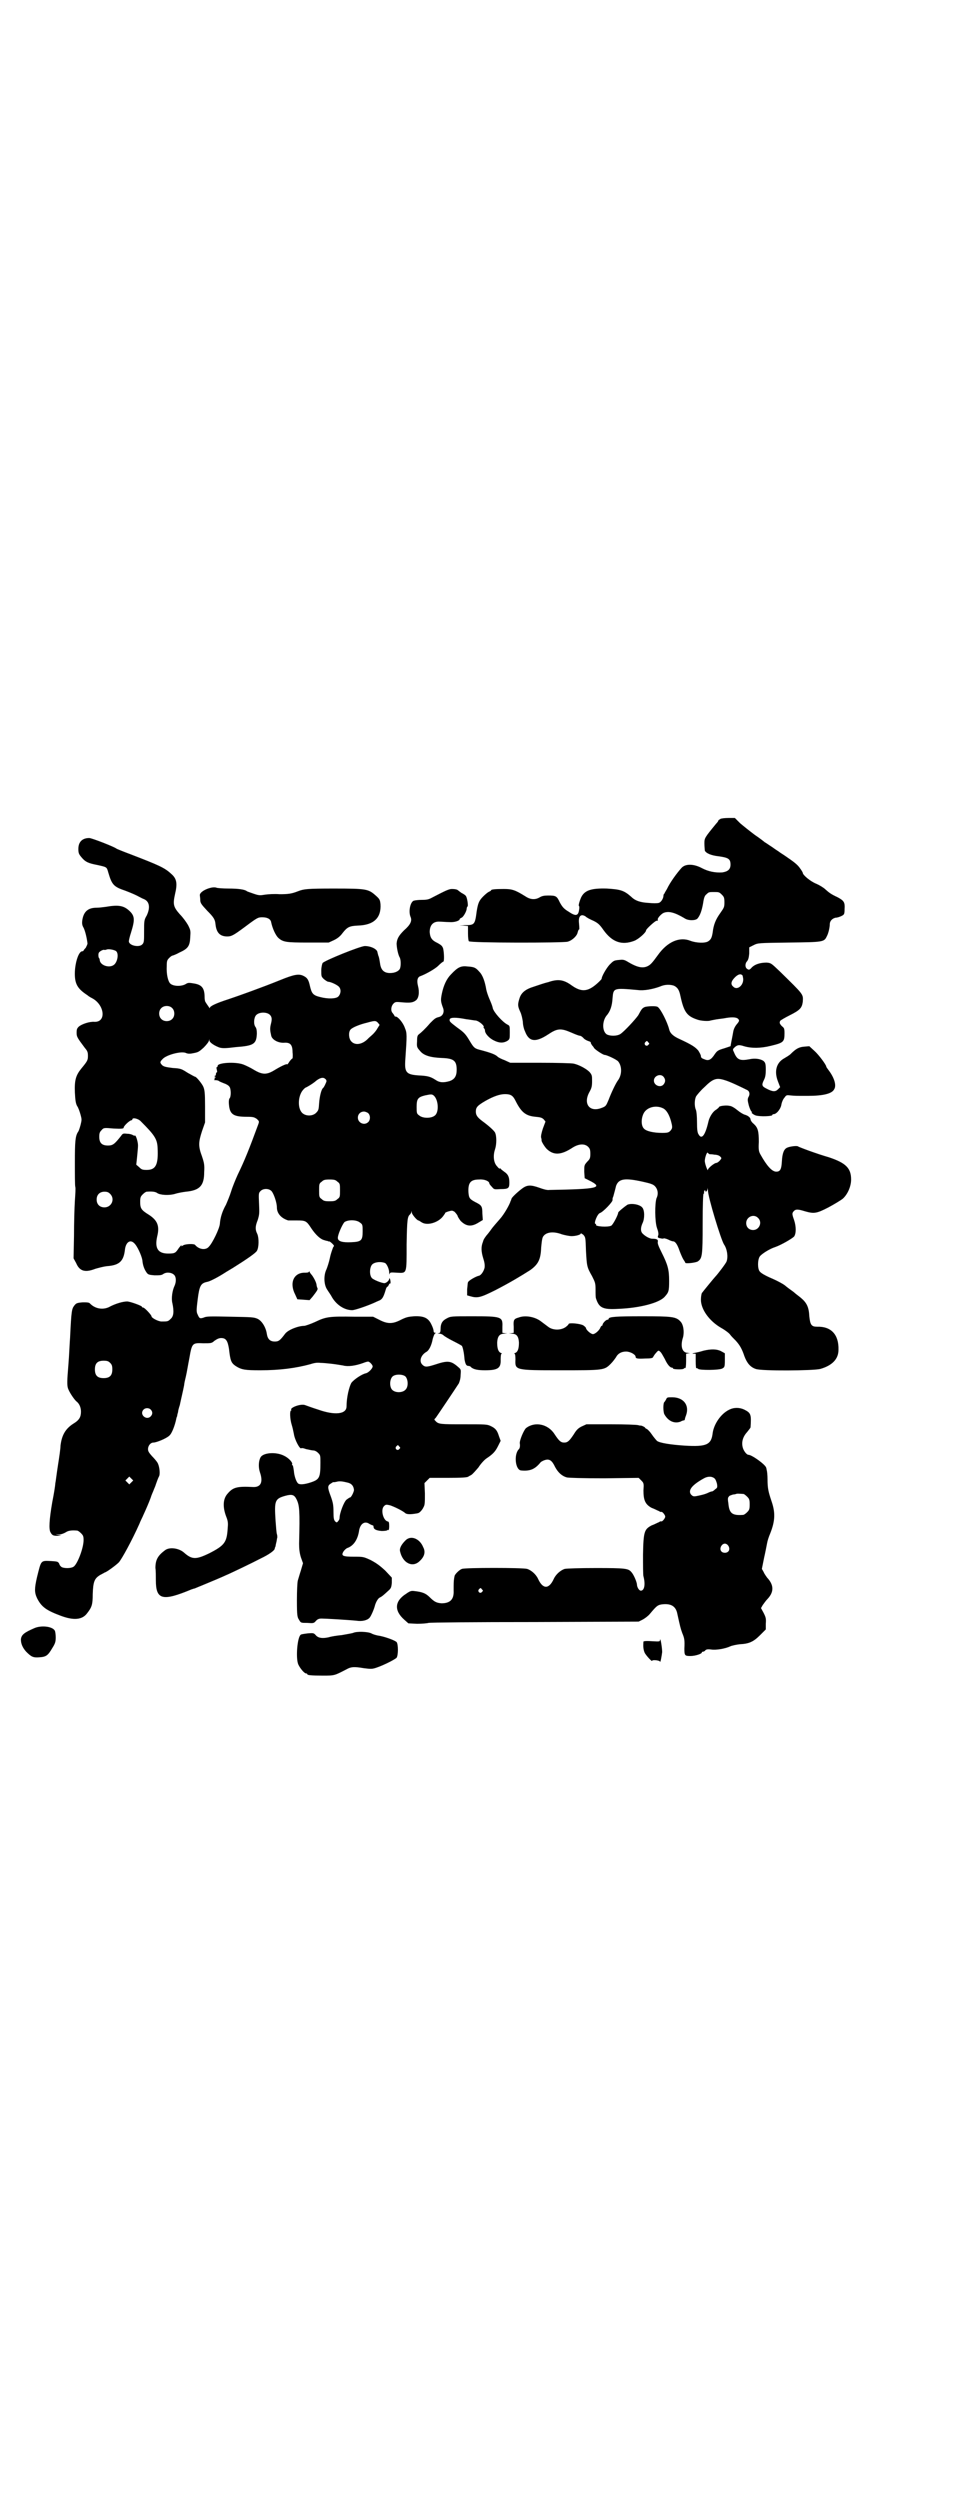 <?xml version="1.0" standalone="no"?>
<!DOCTYPE svg PUBLIC "-//W3C//DTD SVG 20010904//EN"
 "http://www.w3.org/TR/2001/REC-SVG-20010904/DTD/svg10.dtd">
<svg version="1.0" xmlns="http://www.w3.org/2000/svg"
 width="1106pt" height="2870pt" viewBox="0 0 1106 2870"
 preserveAspectRatio="xMidYMid meet">
<g transform="translate(0,2870) scale(0.5,-0.5)"
fill="#000000" stroke="none">
<path d="M1655 3860 c-3 -2 -5 -3 -5 -4 0 -1 -2 -4 -5 -7 -27 -33 -27 -33 -27
-46 0 -7 1 -14 1 -16 3 -6 14 -11 32 -13 22 -3 27 -6 27 -19 0 -11 -6 -16 -19
-18 -16 -1 -32 2 -47 10 -19 10 -37 10 -46 1 -11 -12 -27 -34 -34 -49 -3 -5
-6 -10 -6 -11 -1 0 -2 -2 -2 -4 0 -7 -6 -16 -11 -17 -3 -1 -14 -1 -23 0 -19 1
-31 5 -40 14 -17 15 -25 17 -56 19 -36 1 -51 -4 -59 -20 -4 -9 -7 -20 -5 -20
1 -1 1 -5 0 -10 -2 -13 -8 -14 -24 -3 -10 6 -14 10 -20 21 -7 15 -9 16 -27 16
-9 0 -14 -1 -19 -4 -10 -6 -21 -6 -33 2 -24 15 -31 17 -50 17 -20 0 -29 -1
-29 -3 0 -1 -2 -2 -4 -3 -3 -1 -9 -6 -14 -11 -10 -10 -12 -16 -15 -34 -4 -31
-5 -32 -27 -32 -15 -1 -15 -1 -5 -1 l12 -1 0 -17 c0 -10 1 -17 2 -18 3 -4 216
-4 227 -1 11 3 22 14 23 22 1 3 2 6 3 6 1 0 1 2 0 14 -2 16 4 23 15 16 3 -3
11 -7 18 -10 10 -5 14 -8 23 -21 20 -28 42 -36 71 -25 10 4 27 19 27 24 0 3
21 22 24 22 3 0 4 1 3 2 -2 3 7 13 13 16 12 5 26 1 48 -12 8 -6 25 -6 30 -1 6
7 10 18 13 35 2 14 4 18 8 21 5 5 6 5 17 5 11 0 12 0 18 -6 5 -5 6 -7 6 -18 0
-11 -1 -12 -10 -25 -10 -14 -15 -26 -17 -44 -2 -12 -4 -16 -10 -20 -7 -5 -28
-4 -41 1 -25 10 -53 -2 -75 -33 -13 -18 -17 -22 -23 -25 -12 -6 -25 -3 -48 11
-7 4 -10 4 -19 3 -11 -1 -12 -2 -21 -11 -8 -9 -18 -27 -18 -32 0 -1 -3 -4 -6
-7 -24 -23 -39 -25 -62 -9 -19 14 -32 16 -55 8 -9 -2 -23 -7 -32 -10 -20 -6
-30 -14 -34 -28 -4 -13 -4 -17 2 -30 3 -6 5 -16 6 -23 0 -6 2 -16 5 -22 9 -24
24 -26 53 -7 21 14 29 15 54 4 9 -4 17 -7 19 -7 2 0 5 -2 8 -5 2 -3 8 -6 11
-7 4 -1 7 -3 6 -4 0 -1 1 -3 3 -6 2 -2 4 -5 4 -5 0 -3 21 -17 25 -17 5 0 28
-11 31 -15 9 -11 9 -31 -1 -44 -5 -7 -15 -28 -21 -44 -6 -14 -6 -15 -17 -19
-27 -10 -42 10 -27 37 5 9 6 13 6 25 0 12 0 14 -6 21 -7 7 -23 16 -36 19 -4 1
-38 2 -77 2 l-69 0 -13 6 c-6 2 -14 6 -16 8 -5 5 -15 9 -42 16 -11 3 -13 5
-22 20 -9 15 -12 19 -29 31 -17 13 -18 14 -17 19 2 4 12 5 38 0 9 -1 19 -3 22
-3 7 -1 20 -12 18 -15 -1 -1 0 -2 1 -3 1 -1 2 -3 2 -5 0 -7 10 -18 21 -23 12
-6 21 -6 30 -1 6 4 6 5 6 20 0 15 0 15 -6 18 -11 6 -30 27 -33 37 -1 6 -5 15
-8 22 -3 7 -6 16 -7 21 -3 18 -8 33 -16 41 -8 9 -11 11 -26 12 -16 2 -23 -1
-39 -18 -10 -10 -17 -25 -21 -44 -3 -15 -3 -18 3 -34 3 -9 -1 -18 -10 -20 -8
-2 -10 -4 -20 -14 -12 -14 -21 -22 -25 -25 -4 -3 -5 -5 -5 -17 -1 -13 0 -14 7
-22 8 -10 23 -15 50 -16 27 -1 34 -6 34 -27 0 -15 -5 -22 -16 -26 -14 -4 -23
-4 -33 3 -11 7 -17 9 -39 10 -28 2 -32 7 -30 36 4 58 4 61 -1 73 -4 12 -16 26
-21 26 -2 0 -3 1 -3 2 0 1 -2 3 -4 6 -5 5 -4 16 2 22 4 4 6 4 17 3 21 -2 27
-1 34 4 7 5 9 19 5 34 -3 12 -1 20 6 22 11 4 33 16 41 24 5 5 10 9 11 9 3 0 2
21 0 30 -2 6 -4 8 -13 13 -13 6 -17 12 -18 25 0 16 8 25 23 24 5 0 15 -1 22
-1 12 -1 24 3 24 7 0 1 2 2 4 3 4 1 12 15 12 21 0 2 1 4 2 5 2 1 -1 21 -4 24
-1 2 -6 5 -10 7 -4 3 -7 5 -8 6 -2 2 -7 3 -14 3 -7 0 -15 -4 -44 -19 -9 -5
-13 -6 -25 -6 -8 0 -16 -1 -19 -2 -8 -4 -12 -25 -7 -37 4 -9 0 -18 -15 -31
-12 -12 -16 -19 -17 -30 0 -8 3 -25 7 -32 3 -5 3 -19 1 -25 -2 -6 -11 -11 -23
-11 -14 0 -21 7 -23 22 -1 6 -2 14 -4 18 -1 4 -2 7 -2 8 -1 7 -15 14 -29 14
-10 0 -92 -33 -97 -39 -1 -2 -3 -9 -3 -17 0 -14 0 -14 6 -20 4 -3 8 -6 10 -6
5 0 21 -7 25 -12 5 -6 4 -16 -2 -22 -5 -5 -23 -6 -42 -1 -16 4 -19 8 -23 25
-3 14 -6 19 -14 23 -11 6 -22 4 -54 -9 -42 -17 -95 -36 -119 -44 -28 -9 -43
-16 -43 -20 0 -2 -1 0 -3 3 -2 3 -5 7 -6 9 -2 2 -3 7 -3 12 0 21 -6 29 -24 32
-12 2 -14 2 -19 -1 -9 -6 -29 -6 -36 1 -5 5 -9 21 -8 40 0 12 1 14 6 19 3 3 6
5 7 5 1 0 9 3 16 7 20 9 24 15 25 35 1 15 1 16 -5 28 -4 7 -12 18 -19 25 -15
17 -16 23 -11 46 6 25 4 36 -9 47 -15 14 -29 20 -94 45 -16 6 -31 12 -32 13
-5 4 -56 24 -62 24 -16 0 -25 -9 -25 -25 0 -9 1 -12 7 -19 9 -11 16 -14 37
-18 22 -5 21 -4 25 -18 8 -27 12 -32 39 -41 8 -3 20 -8 26 -11 6 -3 13 -7 16
-8 13 -5 16 -19 7 -38 -6 -10 -6 -13 -6 -36 0 -22 0 -26 -4 -30 -7 -8 -31 -3
-31 7 0 2 2 11 5 20 9 29 9 38 -4 50 -13 12 -25 14 -54 9 -7 -1 -16 -2 -21 -2
-20 0 -30 -9 -33 -29 -1 -8 0 -12 3 -17 3 -6 7 -20 9 -36 0 -2 -2 -6 -4 -10
-3 -3 -5 -6 -5 -6 0 -1 -1 -2 -3 -2 -8 0 -16 -24 -17 -47 -1 -28 6 -39 29 -54
2 -2 7 -5 11 -7 28 -15 33 -55 5 -54 -11 1 -29 -5 -36 -11 -4 -4 -5 -6 -5 -14
0 -9 1 -11 19 -35 6 -7 7 -10 7 -18 0 -10 -1 -12 -15 -29 -13 -16 -16 -27 -15
-55 1 -19 2 -25 5 -31 3 -4 6 -13 8 -20 3 -11 3 -12 0 -24 -2 -7 -4 -14 -6
-16 -6 -10 -7 -21 -7 -70 0 -28 0 -53 1 -56 1 -3 0 -17 -1 -32 -1 -16 -2 -51
-2 -80 l-1 -52 6 -11 c8 -19 21 -22 44 -13 7 2 18 5 26 6 29 2 39 11 42 38 2
17 12 24 21 15 7 -6 17 -28 19 -39 1 -13 5 -22 10 -29 3 -4 5 -5 18 -6 11 0
16 0 20 3 7 5 19 4 25 -2 5 -5 5 -16 1 -25 -5 -10 -8 -29 -5 -40 4 -19 3 -30
-4 -36 -6 -6 -7 -6 -21 -6 -7 0 -23 8 -23 12 0 3 -16 20 -19 20 -2 0 -3 1 -3
2 0 2 -27 12 -34 12 -10 0 -26 -5 -38 -11 -15 -9 -34 -7 -47 6 -2 3 -7 3 -17
3 -13 -1 -15 -2 -19 -7 -6 -8 -7 -10 -10 -74 -1 -11 -2 -40 -4 -64 -3 -35 -3
-45 -1 -52 3 -9 13 -24 19 -30 7 -5 11 -14 11 -24 0 -12 -4 -19 -15 -26 -20
-12 -29 -27 -32 -52 0 -7 -3 -27 -6 -46 -3 -19 -5 -37 -6 -41 0 -4 -3 -23 -7
-43 -7 -41 -8 -62 -4 -69 4 -7 6 -8 16 -8 l9 1 -7 1 -7 2 8 -1 c5 0 11 2 16 5
6 4 13 5 26 4 2 0 6 -3 9 -6 5 -5 6 -7 6 -16 0 -18 -14 -55 -23 -61 -6 -4 -21
-4 -27 -1 -2 1 -5 4 -6 8 -3 5 -4 5 -18 6 -25 1 -23 3 -33 -37 -6 -26 -6 -35
0 -48 10 -20 21 -28 53 -40 31 -12 51 -10 62 5 11 14 13 20 13 44 1 29 4 36
17 44 6 3 11 6 11 6 3 0 25 16 32 23 7 8 30 50 47 88 3 8 8 17 9 20 6 13 13
29 17 40 2 7 6 15 7 18 1 3 4 9 5 13 3 8 4 12 8 20 2 7 0 24 -5 31 -2 3 -7 9
-12 14 -7 8 -9 11 -9 16 0 8 6 15 12 15 8 0 31 10 37 16 6 5 13 24 16 39 0 1
1 4 2 6 0 2 1 6 2 9 0 3 2 10 4 16 2 10 8 35 10 46 0 3 2 12 4 20 2 8 5 27 8
42 6 35 7 35 32 34 19 0 19 0 26 6 6 4 10 6 15 6 11 0 15 -6 18 -25 3 -27 5
-32 15 -39 14 -9 22 -10 57 -10 45 0 82 5 115 14 9 3 16 4 23 3 5 0 16 -1 25
-2 9 -1 21 -3 27 -4 11 -3 28 -1 47 6 5 2 9 3 11 3 4 -1 10 -8 10 -11 0 -5
-10 -15 -16 -16 -9 -2 -27 -14 -33 -22 -5 -9 -11 -33 -11 -54 0 -18 -27 -21
-66 -7 -13 4 -26 9 -29 10 -10 4 -36 -6 -32 -11 1 0 1 -1 0 -1 -4 0 -3 -20 1
-33 2 -6 4 -16 5 -21 2 -14 14 -36 17 -33 1 1 6 0 11 -2 6 -1 13 -3 16 -3 4 0
8 -2 12 -6 5 -5 5 -6 5 -22 0 -35 -2 -39 -24 -46 -13 -4 -23 -5 -27 -2 -4 3
-9 16 -10 29 -1 7 -2 13 -3 13 -1 0 -2 1 -1 2 2 4 -8 15 -19 20 -18 9 -46 7
-53 -3 -5 -8 -6 -23 -2 -35 8 -23 2 -35 -16 -34 -37 2 -46 -1 -58 -15 -11 -12
-12 -31 -3 -54 4 -10 4 -15 3 -26 -2 -32 -7 -39 -42 -57 -31 -15 -40 -15 -59
2 -12 10 -34 13 -44 4 -16 -12 -21 -22 -21 -40 1 -6 1 -19 1 -28 0 -45 15 -49
82 -21 3 1 6 2 7 2 2 1 54 22 71 30 12 5 62 29 81 39 19 9 31 18 32 22 0 2 1
4 2 6 0 2 1 6 2 10 1 4 1 8 2 10 0 2 0 5 -1 8 -1 3 -2 17 -3 30 -3 47 -2 51
23 58 15 4 20 2 25 -8 7 -14 8 -26 6 -102 0 -12 1 -21 4 -31 l5 -14 -5 -17
c-3 -9 -6 -20 -7 -23 -1 -4 -2 -23 -2 -45 0 -36 1 -39 5 -45 4 -7 4 -7 19 -7
14 -1 15 -1 20 5 4 4 7 5 13 5 8 0 60 -3 80 -5 13 -2 25 1 30 7 3 3 10 19 12
27 2 8 7 17 11 19 6 3 8 5 19 15 7 6 8 8 9 19 l0 12 -15 16 c-13 12 -20 17
-33 24 -17 8 -18 8 -39 8 -26 0 -30 2 -24 12 2 3 6 7 9 8 14 5 24 19 27 41 3
15 13 22 24 14 2 -1 6 -3 7 -3 1 0 2 -1 2 -3 0 -6 6 -9 19 -10 7 0 13 1 13 2
0 1 1 1 2 0 1 -1 2 3 2 9 0 9 -1 11 -4 11 -10 3 -16 27 -8 35 4 4 5 4 14 2 9
-3 28 -12 35 -18 3 -3 13 -3 24 -1 2 0 5 1 5 1 3 0 10 7 13 14 3 5 3 11 3 31
l-1 24 6 6 6 6 39 0 c37 0 48 1 50 3 1 1 4 2 7 4 3 2 10 10 16 17 5 8 14 18
19 21 15 10 20 16 26 28 l6 12 -4 11 c-4 13 -8 18 -19 23 -8 4 -12 4 -62 4
-54 0 -58 0 -65 8 -3 3 -3 3 1 7 3 4 44 65 53 79 2 5 4 11 4 19 1 12 1 13 -5
18 -17 15 -24 16 -54 6 -19 -6 -23 -6 -29 0 -8 8 -3 22 9 29 6 3 12 14 15 30
2 7 4 12 6 13 2 0 2 1 0 1 -3 0 -4 2 -4 4 0 3 -2 9 -5 15 -7 15 -17 20 -40 19
-13 -1 -18 -2 -30 -8 -19 -10 -31 -10 -50 0 l-14 7 -42 0 c-59 1 -66 0 -91
-12 -11 -5 -23 -9 -25 -9 -14 0 -37 -9 -44 -18 -12 -16 -15 -18 -24 -18 -10 0
-16 5 -18 17 -2 15 -11 30 -21 35 -9 4 -12 4 -63 5 -46 1 -55 1 -61 -2 -9 -3
-10 -2 -14 7 -3 6 -3 10 0 34 4 32 7 38 22 41 6 1 24 10 44 23 2 1 8 5 15 9
32 20 52 34 55 39 5 8 5 30 1 39 -5 10 -5 17 1 32 4 13 4 16 3 38 -1 22 -1 24
3 28 6 7 20 7 26 0 5 -6 12 -26 12 -37 0 -14 10 -25 26 -30 2 0 10 0 20 0 20
0 22 -1 33 -18 10 -15 21 -25 29 -27 3 -1 6 -2 8 -2 2 -1 4 -2 4 -1 1 0 4 -2
7 -5 5 -5 5 -5 2 -9 -1 -3 -5 -13 -7 -23 -2 -10 -6 -22 -8 -27 -7 -14 -6 -35
1 -46 3 -5 9 -13 12 -19 11 -18 29 -29 46 -29 6 0 32 9 46 15 5 2 13 6 16 7 7
3 10 8 15 25 1 4 3 7 4 7 1 0 2 2 3 4 1 2 2 4 3 3 2 -1 1 10 -1 12 0 1 -1 0
-1 -1 0 -4 -7 -10 -11 -10 -6 0 -26 8 -29 12 -6 7 -5 25 1 31 6 6 21 7 30 3 4
-3 9 -14 9 -22 0 -4 1 -5 1 -3 1 4 2 4 17 3 23 -1 22 -4 22 65 1 58 2 64 8 69
1 1 2 3 3 5 0 3 1 3 1 -1 0 -4 12 -18 15 -18 1 0 4 -2 7 -4 13 -9 39 -1 50 14
3 4 5 7 5 8 0 0 4 2 8 3 7 2 8 2 13 -1 3 -3 6 -7 7 -9 0 -2 4 -8 7 -12 13 -13
25 -14 41 -4 l10 6 -1 15 c0 17 -2 19 -16 26 -13 7 -15 9 -16 23 -1 22 5 29
25 29 12 1 23 -4 23 -9 0 -1 2 -4 6 -8 5 -6 5 -6 20 -5 18 0 20 2 20 15 0 13
-3 19 -12 25 -4 3 -8 6 -8 7 -1 1 -2 1 -2 0 0 -1 -3 1 -6 5 -8 8 -10 24 -5 39
4 12 4 31 0 39 -3 5 -14 15 -29 26 -12 9 -15 14 -15 22 0 10 4 14 23 25 18 10
32 15 44 15 13 0 18 -3 24 -15 13 -26 23 -35 46 -37 11 -1 15 -2 19 -6 l4 -5
-6 -16 c-3 -9 -5 -18 -4 -21 1 -3 1 -5 1 -6 -1 -2 7 -15 12 -20 16 -15 33 -14
59 3 14 9 28 10 36 2 4 -4 5 -7 5 -16 0 -10 -1 -12 -7 -18 -7 -8 -7 -8 -7 -23
l1 -15 10 -5 c34 -17 22 -20 -91 -22 -5 -1 -15 2 -23 5 -20 7 -28 7 -40 -2
-12 -9 -24 -21 -24 -23 0 -1 -1 -2 -1 -3 0 -1 -1 -2 -1 -2 -2 -8 -15 -31 -25
-42 -6 -7 -16 -18 -20 -24 -5 -7 -10 -13 -11 -14 -5 -7 -6 -8 -8 -15 -4 -10
-4 -21 1 -37 3 -9 4 -16 3 -22 -2 -8 -8 -17 -13 -18 -6 -1 -24 -11 -25 -15 -1
-2 -1 -9 -2 -16 l0 -14 7 -2 c17 -5 24 -3 58 14 33 17 58 32 80 46 18 13 24
24 25 51 1 11 2 21 4 25 6 11 23 14 44 6 7 -2 17 -4 22 -4 9 0 21 3 21 6 0 1
2 0 6 -3 5 -6 5 -6 6 -37 2 -35 2 -37 14 -58 7 -14 8 -16 8 -31 0 -9 0 -18 1
-20 7 -22 16 -26 51 -24 51 2 95 14 107 28 9 10 10 13 10 36 0 26 -3 37 -17
65 -7 14 -10 21 -9 25 1 5 -2 7 -13 7 -5 0 -15 5 -21 11 -6 5 -6 14 -1 25 5
10 5 30 -1 36 -6 7 -25 10 -34 6 -6 -4 -21 -16 -21 -18 0 -5 -12 -28 -16 -30
-7 -4 -37 -2 -35 2 1 1 0 2 -1 2 -5 0 4 23 10 25 7 2 30 26 29 30 0 2 0 5 1 6
0 1 1 2 1 3 1 4 4 14 6 23 6 17 20 19 61 10 18 -4 24 -6 28 -10 7 -7 9 -18 4
-28 -4 -12 -4 -53 1 -68 3 -8 4 -14 3 -17 -2 -5 -1 -6 5 -7 4 -1 7 -1 8 0 1 0
6 -1 10 -3 4 -2 9 -4 11 -4 5 0 10 -7 15 -22 3 -8 7 -17 9 -20 2 -3 4 -6 4 -7
0 -3 25 0 29 3 10 7 11 13 11 86 0 44 1 68 2 69 1 1 2 2 1 3 0 1 0 2 1 4 1 2
2 2 2 1 0 -5 4 -3 5 3 0 4 0 4 1 -2 0 -16 30 -114 37 -125 7 -10 10 -28 6 -39
-1 -4 -21 -30 -25 -34 -3 -3 -30 -36 -32 -39 -1 -3 -2 -9 -2 -15 0 -22 19 -49
47 -65 9 -5 18 -12 20 -15 2 -3 8 -9 13 -14 9 -10 14 -18 20 -36 6 -16 14 -25
26 -29 13 -5 132 -4 148 0 28 8 42 23 42 44 1 35 -17 54 -49 53 -13 0 -16 4
-18 24 -1 21 -6 31 -19 42 -6 5 -13 10 -15 12 -2 2 -8 6 -12 9 -4 3 -8 6 -9 7
-3 3 -19 12 -36 19 -11 5 -20 10 -23 14 -5 6 -5 26 0 34 4 6 23 18 36 22 14 5
38 19 43 24 5 7 5 23 0 38 -5 14 -5 16 0 21 4 4 9 4 25 -1 21 -6 27 -5 54 9
13 7 28 16 33 20 11 10 19 28 19 44 0 26 -12 38 -51 51 -28 8 -68 23 -71 25
-2 2 -19 0 -25 -3 -7 -3 -11 -12 -12 -31 -1 -19 -4 -24 -13 -24 -10 0 -22 14
-36 39 -4 7 -5 11 -4 29 0 25 -2 33 -12 42 -4 3 -7 8 -7 10 0 4 -6 9 -14 11
-3 1 -10 5 -16 10 -6 5 -14 10 -18 10 -7 2 -22 0 -24 -2 0 -1 -4 -5 -9 -8 -7
-5 -14 -17 -16 -27 -7 -30 -15 -41 -22 -29 -3 4 -4 11 -4 29 0 12 -1 26 -3 29
-3 8 -3 22 1 30 2 3 10 13 19 21 20 20 28 22 47 16 11 -3 38 -16 52 -23 5 -3
6 -10 2 -16 -2 -5 -2 -7 1 -19 2 -7 5 -13 6 -14 2 -1 2 -2 1 -2 -3 0 5 -6 9
-7 10 -3 38 -2 38 1 0 1 1 2 3 2 7 0 17 13 18 23 1 5 4 12 7 15 4 6 5 6 14 5
11 -1 10 -1 39 -1 36 0 56 5 61 15 6 9 0 27 -12 43 -3 4 -6 8 -6 9 0 4 -17 27
-27 36 l-12 11 -12 -1 c-12 -1 -19 -5 -31 -17 -3 -3 -10 -7 -15 -10 -18 -10
-23 -30 -14 -53 l5 -13 -5 -5 c-6 -6 -12 -6 -27 2 -10 5 -11 8 -5 20 3 6 4 12
4 23 0 14 -1 16 -5 20 -7 5 -20 7 -33 4 -22 -4 -28 -1 -35 16 -3 6 -3 7 0 10
7 7 11 8 23 4 17 -5 38 -5 62 1 29 7 31 9 31 29 0 11 -1 12 -6 16 -3 3 -5 6
-5 8 0 2 1 4 1 4 0 1 10 7 22 13 24 12 28 17 30 31 1 18 3 15 -53 70 -20 19
-20 19 -30 20 -15 0 -27 -4 -34 -11 -5 -6 -7 -6 -10 -4 -6 3 -6 13 -1 18 3 4
4 8 5 18 l0 14 10 5 c10 5 10 5 81 6 78 1 81 1 87 14 4 7 7 21 7 28 0 7 5 13
13 15 4 0 10 2 14 4 6 3 7 4 7 16 1 15 -1 19 -16 27 -15 7 -19 10 -28 18 -4 4
-14 10 -21 13 -13 5 -31 20 -31 25 0 1 -3 6 -6 10 -6 9 -14 15 -36 30 -6 4
-11 7 -12 8 -1 1 -8 5 -16 11 -8 5 -16 11 -17 11 -1 1 -11 9 -23 17 -12 9 -27
21 -34 27 l-12 12 -15 0 c-8 0 -16 -1 -18 -2z m-1388 -304 c6 -6 3 -23 -4 -30
-10 -10 -33 -3 -34 10 0 2 -1 4 -1 4 -1 0 -2 3 -2 7 0 5 1 7 6 10 3 2 7 3 8 2
0 0 3 0 5 1 5 2 19 -1 22 -4z m1438 -55 c1 0 1 -3 2 -7 2 -16 -14 -29 -23 -19
-6 5 -5 12 4 21 7 7 13 9 17 5z m-157 -24 c8 -4 12 -9 15 -24 8 -37 15 -46 39
-54 8 -3 26 -4 30 -2 0 0 5 1 10 2 5 1 14 2 21 3 15 3 26 3 31 0 5 -4 5 -6 -2
-14 -4 -5 -7 -11 -8 -18 -1 -6 -3 -16 -4 -21 l-2 -11 -15 -5 c-14 -4 -16 -6
-21 -13 -9 -14 -15 -16 -24 -12 -6 2 -8 4 -8 7 0 3 -3 8 -6 13 -7 8 -14 13
-42 26 -16 7 -23 14 -25 23 -4 16 -19 46 -26 51 -3 3 -24 2 -30 0 -6 -3 -7 -4
-15 -19 -7 -10 -32 -37 -41 -43 -8 -5 -23 -5 -31 -1 -11 7 -11 30 -1 43 9 10
13 23 14 40 2 24 2 24 58 19 14 -2 35 2 51 8 11 5 23 5 32 2z m-1153 -51 c7
-6 7 -19 1 -25 -6 -7 -19 -7 -25 -1 -7 6 -7 19 -1 25 6 7 19 7 25 1z m225 -16
c5 -5 5 -11 2 -22 -2 -9 -2 -13 1 -26 2 -9 16 -17 30 -16 14 1 19 -5 19 -22 1
-8 0 -14 0 -14 -1 0 -4 -3 -7 -7 -3 -5 -5 -7 -5 -7 0 3 -13 -3 -28 -12 -19
-12 -29 -12 -49 0 -8 5 -19 10 -24 12 -19 7 -59 4 -59 -3 0 -2 -1 -3 -2 -3 -1
0 -1 -2 0 -6 1 -4 1 -6 0 -6 -1 0 -2 -2 -2 -4 0 -2 -1 -4 -2 -4 -2 0 -2 -1 0
-2 2 -1 2 -2 0 -2 -1 0 -2 -1 -1 -2 1 -1 0 -2 -1 -3 -2 0 0 -1 3 -1 4 0 7 -1
8 -2 1 -1 6 -3 11 -5 6 -2 11 -5 13 -8 4 -5 4 -24 0 -27 -1 -2 -2 -6 -1 -15 2
-22 11 -27 41 -27 15 0 17 -1 23 -5 5 -5 6 -5 3 -13 -21 -57 -31 -82 -47 -115
-5 -11 -12 -28 -15 -38 -3 -10 -9 -24 -12 -31 -8 -14 -13 -29 -14 -44 -1 -11
-17 -44 -25 -52 -7 -9 -23 -7 -32 4 -3 3 -22 2 -27 -1 -5 -3 -5 -3 -4 0 1 2
-2 -1 -6 -6 -8 -12 -9 -13 -25 -13 -23 0 -31 12 -25 39 6 24 1 37 -19 50 -18
11 -20 15 -20 30 0 10 1 12 6 17 3 3 7 6 9 6 12 1 20 0 24 -3 7 -5 28 -6 41
-2 6 2 17 4 25 5 32 3 42 14 42 45 1 16 0 21 -5 36 -9 24 -8 33 0 58 l7 20 0
37 c0 31 -1 38 -4 45 -3 7 -16 23 -19 23 -1 0 -8 4 -17 9 -14 9 -16 10 -34 11
-16 2 -20 3 -24 6 -6 6 -6 8 0 14 8 10 45 20 55 14 3 -1 7 -2 16 0 11 2 13 3
24 13 7 7 12 14 12 16 1 4 1 4 1 0 1 -5 12 -12 23 -16 7 -2 14 -2 38 1 41 3
47 7 48 31 0 8 -1 12 -3 15 -5 6 -4 21 1 27 7 8 25 8 32 1z m248 -18 l4 -5 -5
-8 c-2 -4 -7 -10 -10 -13 -3 -3 -8 -7 -11 -10 -13 -14 -30 -17 -39 -7 -6 6 -7
21 -2 27 4 5 21 12 38 16 18 5 20 5 25 0z m621 -45 c3 -3 3 -3 0 -6 -4 -5 -11
1 -7 6 4 4 4 4 7 0z m35 -79 c5 -6 5 -12 0 -18 -7 -8 -22 -2 -22 9 0 11 15 17
22 9z m-777 -5 c2 -1 3 -4 3 -5 0 -2 -6 -15 -8 -16 -4 -3 -8 -20 -9 -35 -1
-14 -1 -16 -7 -22 -8 -8 -24 -8 -32 0 -10 10 -10 35 0 50 3 4 6 7 8 8 5 2 16
9 21 13 10 9 19 12 24 7z m249 -38 c11 -9 13 -38 3 -46 -8 -7 -28 -7 -36 0 -6
4 -6 6 -6 20 0 18 3 22 19 26 14 3 16 3 20 0z m528 -30 c7 -4 13 -14 17 -28 4
-15 4 -17 -1 -23 -4 -4 -6 -5 -19 -5 -20 0 -37 4 -42 10 -6 6 -7 21 -1 34 7
15 29 21 46 12z m-678 -11 c5 -5 5 -15 0 -20 -9 -9 -24 -2 -24 10 0 8 6 14 14
14 3 0 8 -2 10 -4z m-522 -19 c31 -31 37 -40 38 -60 2 -39 -4 -51 -25 -51 -10
0 -12 1 -17 6 l-7 6 2 19 c1 10 2 21 2 25 0 9 -5 24 -7 23 -1 -1 -3 0 -5 1 -1
1 -7 3 -12 3 -10 1 -11 1 -15 -5 -15 -19 -19 -22 -30 -22 -14 0 -20 6 -20 20
0 8 1 11 5 15 5 6 6 6 28 4 20 -1 23 0 23 2 0 4 14 17 18 17 1 0 2 1 2 2 0 5
14 2 20 -5z m1306 -75 c1 0 7 0 11 -1 6 0 11 -2 13 -4 4 -4 4 -4 -1 -10 -3 -3
-6 -5 -8 -5 -4 0 -19 -12 -19 -16 0 -4 -6 11 -7 19 -1 6 5 25 7 20 1 -1 2 -2
4 -3z m-855 -63 c6 -4 6 -6 6 -20 0 -14 0 -16 -6 -20 -4 -4 -7 -5 -18 -5 -11
0 -14 1 -18 5 -6 4 -6 6 -6 20 0 14 0 16 6 20 4 4 7 5 18 5 11 0 14 -1 18 -5z
m-522 -28 c12 -12 3 -31 -13 -31 -11 0 -18 7 -18 18 0 11 7 18 18 18 6 0 9 -1
13 -5z m1488 -55 c11 -10 3 -28 -11 -28 -9 0 -16 6 -16 16 0 14 17 22 27 12z
m-914 -11 c6 -4 6 -6 6 -20 0 -21 -3 -24 -26 -25 -21 -1 -31 2 -31 10 0 8 10
30 15 36 8 6 28 6 36 -1z m-574 -322 c4 -4 5 -7 5 -15 0 -14 -6 -20 -20 -20
-14 0 -20 6 -20 20 0 14 6 20 20 20 8 0 11 -1 15 -5z m679 -32 c6 -8 6 -24 -1
-30 -7 -7 -23 -7 -30 0 -7 7 -6 25 1 31 7 6 25 5 30 -1z m-586 -75 c5 -5 5
-11 0 -16 -10 -10 -27 5 -16 16 4 4 12 4 16 0z m571 -85 c3 -3 3 -3 0 -6 -4
-5 -11 1 -7 6 4 4 4 4 7 0z m-615 -82 l-5 -5 -4 4 -5 5 4 4 5 5 4 -4 5 -5 -4
-4z m497 -1 c8 -2 13 -7 14 -16 1 -3 -6 -18 -9 -18 -1 0 -4 -2 -8 -5 -6 -5
-16 -31 -16 -42 0 -2 -1 -5 -3 -7 -3 -4 -4 -4 -7 -1 -3 3 -4 7 -4 22 0 15 -1
21 -6 35 -8 21 -8 25 0 30 3 2 6 4 6 3 0 0 3 0 7 1 7 2 14 1 26 -2z"/>
<path d="M485 3702 c-14 -3 -26 -11 -26 -17 0 -2 1 -7 1 -11 0 -7 2 -10 16
-25 15 -15 18 -20 19 -31 2 -19 10 -28 27 -28 10 0 15 3 42 23 28 21 29 21 39
21 11 0 19 -4 20 -12 3 -14 10 -29 16 -35 11 -10 18 -11 69 -11 l47 0 13 6 c8
4 14 9 19 16 11 14 16 16 35 17 37 1 54 18 52 49 -1 10 -2 12 -11 20 -17 15
-21 16 -96 16 -61 0 -69 -1 -82 -6 -15 -6 -23 -7 -43 -7 -11 1 -26 0 -33 -1
-12 -2 -14 -2 -26 2 -8 3 -15 5 -16 6 -5 4 -20 6 -42 6 -13 0 -26 1 -28 2 -2
1 -8 1 -12 0z"/>
<path d="M710 2821 c0 -2 -3 -3 -9 -3 -26 1 -37 -23 -23 -50 l5 -11 14 -1 14
-1 7 8 c10 13 13 17 11 20 -1 2 -2 6 -2 8 -1 6 -7 17 -11 22 -2 2 -4 5 -5 7 0
2 -1 2 -1 1z"/>
<path d="M1026 2713 c-10 -5 -14 -12 -14 -24 0 -7 -1 -9 -4 -10 -4 0 -3 -1 1
-1 4 0 8 -2 10 -4 2 -2 12 -8 22 -13 10 -5 19 -10 20 -11 2 -3 5 -16 6 -31 2
-11 4 -15 9 -15 2 0 5 -1 6 -3 6 -5 15 -7 32 -7 30 0 37 5 36 25 0 9 1 13 2
13 2 0 1 1 -2 2 -6 3 -8 11 -8 24 1 15 6 20 17 20 7 1 8 1 1 1 l-6 1 0 14 c1
23 -2 24 -69 24 -48 0 -50 0 -59 -5z"/>
<path d="M1191 2715 c-11 -3 -12 -6 -11 -21 l0 -14 -6 -1 c-7 0 -6 0 1 -1 11
0 16 -5 17 -20 0 -13 -2 -21 -8 -24 -3 -1 -4 -2 -2 -2 1 0 2 -4 2 -13 -1 -25
-2 -25 104 -25 99 0 100 0 115 15 5 5 10 12 12 15 4 8 12 13 23 13 10 0 22 -7
22 -12 0 -4 4 -5 22 -4 13 0 17 1 18 3 1 2 4 7 7 10 5 6 6 6 9 3 3 -2 7 -10
11 -17 6 -13 12 -20 17 -20 1 0 2 -1 2 -2 0 -2 23 -3 25 0 1 1 2 2 3 1 1 -1 2
6 2 16 l0 17 6 1 c4 0 4 0 -2 1 -13 0 -18 15 -11 36 3 12 1 29 -6 36 -10 11
-19 12 -87 12 -60 0 -78 -1 -78 -6 0 -1 -1 -2 -3 -2 -3 0 -11 -8 -11 -12 0 -1
-1 -2 -2 -2 -1 0 -2 -2 -3 -4 -2 -6 -12 -15 -17 -15 -5 0 -16 10 -16 14 0 1
-3 4 -6 6 -6 4 -34 7 -34 3 0 -1 -3 -4 -7 -7 -12 -8 -30 -7 -40 1 -4 3 -12 9
-16 12 -14 11 -37 15 -52 9z"/>
<path d="M1616 2639 c-6 -2 -15 -4 -20 -5 -6 -1 -7 -2 -3 -2 l5 0 0 -17 c0
-10 1 -17 1 -16 1 0 3 0 5 -2 4 -3 47 -3 55 1 5 3 6 3 6 19 l0 16 -9 5 c-10 5
-23 5 -40 1z"/>
<path d="M1530 2527 c-1 -2 -3 -5 -4 -6 -3 -2 -3 -22 0 -28 9 -16 23 -22 37
-17 3 2 7 3 8 3 1 0 2 1 2 2 0 1 1 5 3 10 8 23 -6 41 -32 41 -11 0 -12 0 -14
-5z"/>
<path d="M1674 2503 c-18 -9 -34 -32 -37 -53 -3 -27 -14 -32 -64 -29 -31 2
-58 6 -64 11 -2 2 -8 9 -12 15 -4 6 -9 11 -11 12 -2 1 -4 2 -4 3 0 1 -7 5 -10
5 -1 0 -3 0 -6 1 -3 1 -31 2 -62 2 l-57 0 -11 -5 c-8 -4 -12 -8 -18 -18 -10
-15 -14 -19 -22 -19 -8 0 -12 4 -22 19 -15 24 -46 30 -66 14 -5 -5 -15 -28
-14 -35 1 -6 0 -12 -3 -14 -11 -13 -7 -47 6 -48 21 -2 32 3 45 19 1 1 6 4 10
5 10 3 16 -1 23 -16 7 -13 16 -21 27 -24 5 -1 35 -2 86 -2 l79 1 6 -6 c6 -6 6
-7 5 -23 0 -22 4 -32 19 -40 6 -2 13 -6 16 -7 3 -2 6 -3 6 -2 2 1 9 -7 9 -11
0 -4 -7 -12 -9 -11 0 1 -3 0 -6 -2 -3 -1 -10 -5 -16 -7 -17 -9 -19 -14 -20
-67 0 -24 0 -47 1 -50 5 -19 2 -33 -6 -33 -4 0 -9 8 -9 15 -1 7 -8 23 -13 28
-7 8 -13 9 -81 9 -38 0 -67 -1 -72 -2 -9 -3 -20 -12 -25 -23 -11 -24 -25 -24
-36 0 -5 11 -16 20 -25 23 -11 3 -143 3 -150 0 -6 -2 -17 -13 -17 -17 0 -1 -1
-4 -1 -6 -1 -5 -1 -12 -1 -27 1 -20 -8 -29 -28 -29 -11 1 -16 3 -27 14 -9 9
-17 12 -34 14 -8 1 -10 1 -20 -6 -27 -17 -28 -39 -4 -60 l9 -8 20 -1 c11 0 23
1 26 2 3 1 107 2 244 2 l239 1 10 5 c5 3 12 8 16 13 16 19 18 21 32 22 18 1
28 -6 31 -23 6 -27 7 -32 11 -43 5 -12 6 -16 5 -36 0 -16 1 -17 14 -17 11 0
26 5 26 8 0 1 1 2 3 2 1 0 4 1 5 3 2 2 5 3 13 2 12 -2 33 2 44 7 4 2 14 4 22
5 22 1 32 6 47 21 l13 13 0 13 c1 12 0 15 -5 25 l-6 11 4 7 c3 4 7 10 11 14
15 16 15 32 -1 49 -2 3 -6 8 -8 13 l-4 7 5 25 c3 13 6 29 7 34 1 6 4 15 7 22
12 30 12 49 3 75 -7 21 -9 29 -9 50 0 9 -1 19 -2 21 0 2 -1 5 -1 5 -1 7 -33
30 -41 30 -4 0 -11 9 -13 17 -3 12 0 24 10 35 4 5 8 10 8 11 2 30 1 33 -15 41
-11 5 -24 5 -35 -1z m-32 -158 c2 -2 4 -8 5 -12 1 -7 1 -9 -4 -12 -3 -3 -6 -5
-7 -5 -1 0 -5 -1 -9 -3 -8 -4 -18 -6 -28 -8 -7 -1 -8 0 -12 4 -7 10 3 22 30
37 9 5 19 5 25 -1z m66 -35 c1 0 5 -3 8 -6 5 -5 6 -7 6 -18 0 -11 -1 -13 -6
-18 -3 -3 -7 -6 -9 -6 -26 -2 -32 4 -34 27 -2 12 -1 13 3 17 3 1 7 3 10 3 2 0
4 1 5 1 1 1 4 1 17 0z m-35 -119 c5 -8 1 -16 -8 -16 -9 0 -13 8 -8 16 2 3 5 5
8 5 3 0 6 -2 8 -5z m-566 -100 c3 -3 3 -3 0 -6 -4 -5 -11 1 -7 6 4 4 4 4 7 0z"/>
<path d="M931 2203 c-9 -9 -14 -18 -12 -25 6 -27 29 -38 45 -22 11 10 14 21 8
32 -8 20 -29 28 -41 15z"/>
<path d="M79 2002 c-23 -10 -30 -15 -31 -26 0 -10 4 -19 12 -28 12 -12 16 -14
30 -13 16 1 20 4 30 21 7 11 8 15 8 25 0 6 -1 13 -2 15 -5 10 -31 13 -47 6z"/>
<path d="M811 1991 c-3 -1 -15 -3 -26 -5 -11 -1 -24 -3 -30 -5 -14 -3 -23 -2
-29 4 -5 6 -6 6 -19 5 -8 -1 -15 -2 -16 -3 -8 -5 -12 -53 -6 -68 4 -9 14 -21
18 -21 2 0 3 -1 3 -2 0 -2 9 -3 36 -3 27 0 26 0 55 15 9 5 16 6 39 2 16 -2 19
-2 28 1 18 6 43 19 47 23 4 6 4 31 0 36 -4 4 -28 13 -43 15 -5 1 -12 3 -15 5
-8 4 -34 5 -42 1z"/>
<path d="M1516 1975 c0 -4 -1 -4 -19 -3 -14 1 -19 0 -19 -1 -1 -13 0 -19 3
-26 4 -7 17 -21 17 -18 0 3 18 1 18 -2 1 -4 4 14 5 22 0 9 -4 35 -5 28z"/>
</g>
</svg>
